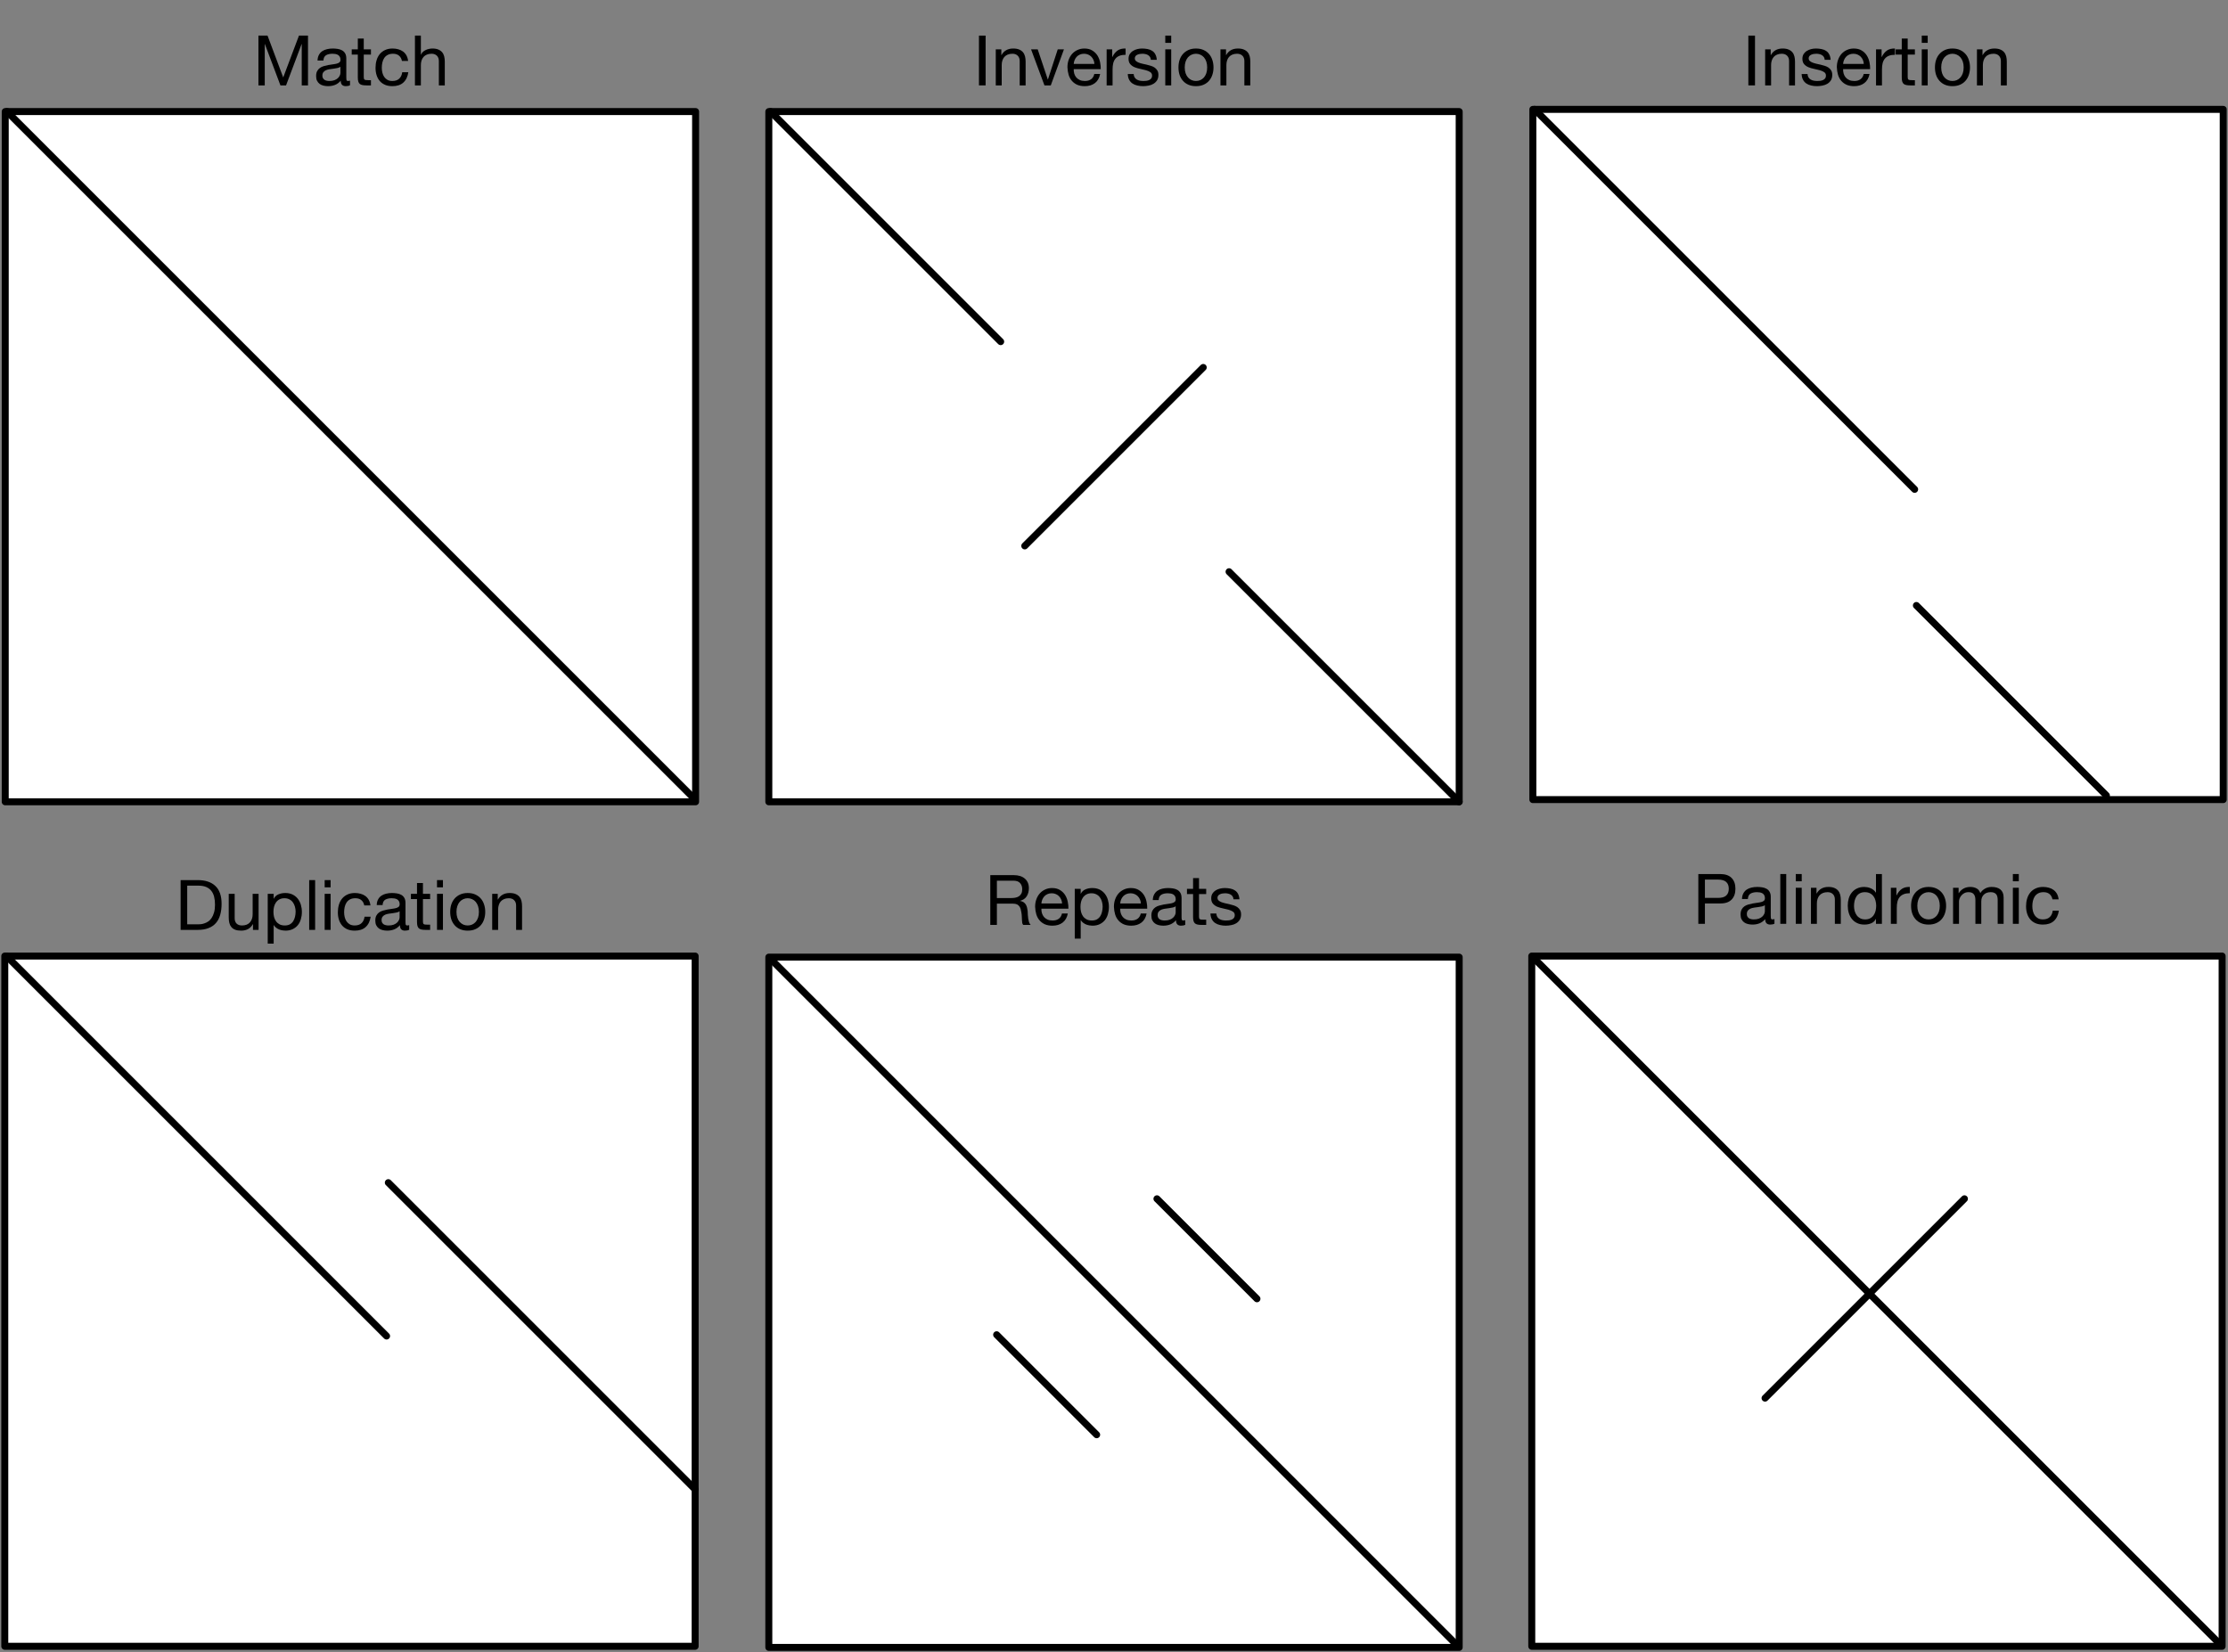 <?xml version="1.0" encoding="UTF-8"?>
<svg xmlns="http://www.w3.org/2000/svg" xmlns:xlink="http://www.w3.org/1999/xlink" width="639pt" height="474pt" viewBox="0 0 639 474" version="1.1">
<rect x="0" y="0" width="639" height="474" fill="#808080" stroke="none"/>
<defs>
<g>
<symbol overflow="visible" id="glyph0-0">
<path style="stroke:none;" d="M 8.188 -13.312 L 2.047 -13.312 L 2.047 -0.938 L 8.188 -0.938 Z M 9.203 -14.234 L 9.203 -0.016 L 1.016 -0.016 L 1.016 -14.234 Z M 9.203 -14.234 "/>
</symbol>
<symbol overflow="visible" id="glyph0-1">
<path style="stroke:none;" d="M 1.594 -14.281 L 1.594 0 L 3.406 0 L 3.406 -11.875 L 3.438 -11.875 L 7.906 0 L 9.516 0 L 13.984 -11.875 L 14.016 -11.875 L 14.016 0 L 15.812 0 L 15.812 -14.281 L 13.219 -14.281 L 8.703 -2.281 L 4.203 -14.281 Z M 1.594 -14.281 "/>
</symbol>
<symbol overflow="visible" id="glyph0-2">
<path style="stroke:none;" d="M 10.438 -0.047 C 10.145 0.129 9.738 0.219 9.219 0.219 C 8.781 0.219 8.43 0.098 8.172 -0.141 C 7.91 -0.391 7.781 -0.797 7.781 -1.359 C 7.312 -0.797 6.766 -0.391 6.141 -0.141 C 5.523 0.098 4.859 0.219 4.141 0.219 C 3.672 0.219 3.227 0.164 2.812 0.062 C 2.395 -0.039 2.031 -0.207 1.719 -0.438 C 1.414 -0.664 1.172 -0.961 0.984 -1.328 C 0.805 -1.691 0.719 -2.133 0.719 -2.656 C 0.719 -3.25 0.816 -3.727 1.016 -4.094 C 1.211 -4.469 1.473 -4.77 1.797 -5 C 2.129 -5.238 2.504 -5.414 2.922 -5.531 C 3.348 -5.656 3.781 -5.758 4.219 -5.844 C 4.688 -5.938 5.129 -6.004 5.547 -6.047 C 5.973 -6.098 6.344 -6.164 6.656 -6.25 C 6.977 -6.332 7.234 -6.457 7.422 -6.625 C 7.609 -6.789 7.703 -7.035 7.703 -7.359 C 7.703 -7.734 7.629 -8.031 7.484 -8.25 C 7.348 -8.477 7.172 -8.648 6.953 -8.766 C 6.734 -8.891 6.484 -8.973 6.203 -9.016 C 5.93 -9.055 5.664 -9.078 5.406 -9.078 C 4.676 -9.078 4.07 -8.941 3.594 -8.672 C 3.113 -8.398 2.852 -7.883 2.812 -7.125 L 1.125 -7.125 C 1.145 -7.758 1.273 -8.297 1.516 -8.734 C 1.754 -9.18 2.07 -9.539 2.469 -9.812 C 2.875 -10.082 3.332 -10.273 3.844 -10.391 C 4.363 -10.516 4.914 -10.578 5.5 -10.578 C 5.969 -10.578 6.43 -10.539 6.891 -10.469 C 7.348 -10.406 7.766 -10.27 8.141 -10.062 C 8.516 -9.863 8.812 -9.578 9.031 -9.203 C 9.258 -8.828 9.375 -8.336 9.375 -7.734 L 9.375 -2.422 C 9.375 -2.016 9.395 -1.719 9.438 -1.531 C 9.488 -1.352 9.648 -1.266 9.922 -1.266 C 10.066 -1.266 10.238 -1.297 10.438 -1.359 Z M 7.688 -5.344 C 7.469 -5.176 7.18 -5.055 6.828 -4.984 C 6.484 -4.91 6.125 -4.848 5.75 -4.797 C 5.375 -4.754 4.988 -4.703 4.594 -4.641 C 4.207 -4.586 3.859 -4.492 3.547 -4.359 C 3.242 -4.223 2.992 -4.031 2.797 -3.781 C 2.609 -3.539 2.516 -3.207 2.516 -2.781 C 2.516 -2.5 2.57 -2.258 2.688 -2.062 C 2.801 -1.875 2.945 -1.719 3.125 -1.594 C 3.312 -1.477 3.523 -1.395 3.766 -1.344 C 4.004 -1.289 4.254 -1.266 4.516 -1.266 C 5.078 -1.266 5.555 -1.336 5.953 -1.484 C 6.359 -1.641 6.688 -1.832 6.938 -2.062 C 7.188 -2.301 7.375 -2.555 7.5 -2.828 C 7.625 -3.098 7.688 -3.352 7.688 -3.594 Z M 7.688 -5.344 "/>
</symbol>
<symbol overflow="visible" id="glyph0-3">
<path style="stroke:none;" d="M 3.641 -10.344 L 3.641 -13.438 L 1.938 -13.438 L 1.938 -10.344 L 0.188 -10.344 L 0.188 -8.844 L 1.938 -8.844 L 1.938 -2.266 C 1.938 -1.785 1.984 -1.395 2.078 -1.094 C 2.172 -0.801 2.312 -0.578 2.5 -0.422 C 2.695 -0.266 2.953 -0.156 3.266 -0.094 C 3.578 -0.031 3.957 0 4.406 0 L 5.703 0 L 5.703 -1.5 L 4.922 -1.5 C 4.648 -1.5 4.43 -1.508 4.266 -1.531 C 4.098 -1.551 3.969 -1.594 3.875 -1.656 C 3.781 -1.727 3.719 -1.82 3.688 -1.938 C 3.656 -2.062 3.641 -2.223 3.641 -2.422 L 3.641 -8.844 L 5.703 -8.844 L 5.703 -10.344 Z M 3.641 -10.344 "/>
</symbol>
<symbol overflow="visible" id="glyph0-4">
<path style="stroke:none;" d="M 8.297 -7.016 L 10.062 -7.016 C 9.988 -7.629 9.828 -8.16 9.578 -8.609 C 9.328 -9.055 9.004 -9.426 8.609 -9.719 C 8.211 -10.008 7.758 -10.223 7.25 -10.359 C 6.738 -10.504 6.188 -10.578 5.594 -10.578 C 4.781 -10.578 4.066 -10.43 3.453 -10.141 C 2.848 -9.859 2.336 -9.469 1.922 -8.969 C 1.516 -8.469 1.211 -7.879 1.016 -7.203 C 0.816 -6.535 0.719 -5.816 0.719 -5.047 C 0.719 -4.266 0.82 -3.551 1.031 -2.906 C 1.238 -2.258 1.547 -1.703 1.953 -1.234 C 2.359 -0.773 2.863 -0.414 3.469 -0.156 C 4.07 0.094 4.77 0.219 5.562 0.219 C 6.883 0.219 7.926 -0.125 8.688 -0.812 C 9.457 -1.508 9.938 -2.5 10.125 -3.781 L 8.375 -3.781 C 8.27 -2.977 7.977 -2.359 7.5 -1.922 C 7.031 -1.484 6.379 -1.266 5.547 -1.266 C 5.004 -1.266 4.539 -1.367 4.156 -1.578 C 3.77 -1.797 3.457 -2.078 3.219 -2.422 C 2.977 -2.773 2.801 -3.176 2.688 -3.625 C 2.57 -4.082 2.516 -4.555 2.516 -5.047 C 2.516 -5.555 2.566 -6.055 2.672 -6.547 C 2.785 -7.035 2.961 -7.469 3.203 -7.844 C 3.453 -8.219 3.781 -8.516 4.188 -8.734 C 4.602 -8.961 5.117 -9.078 5.734 -9.078 C 6.453 -9.078 7.023 -8.895 7.453 -8.531 C 7.879 -8.176 8.16 -7.672 8.297 -7.016 Z M 8.297 -7.016 "/>
</symbol>
<symbol overflow="visible" id="glyph0-5">
<path style="stroke:none;" d="M 1.281 -14.281 L 1.281 0 L 2.984 0 L 2.984 -5.844 C 2.984 -6.312 3.047 -6.738 3.172 -7.125 C 3.297 -7.52 3.484 -7.863 3.734 -8.156 C 3.992 -8.445 4.312 -8.672 4.688 -8.828 C 5.07 -8.992 5.523 -9.078 6.047 -9.078 C 6.691 -9.078 7.203 -8.891 7.578 -8.516 C 7.953 -8.141 8.141 -7.633 8.141 -7 L 8.141 0 L 9.844 0 L 9.844 -6.797 C 9.844 -7.359 9.785 -7.867 9.672 -8.328 C 9.555 -8.785 9.359 -9.18 9.078 -9.516 C 8.797 -9.848 8.426 -10.109 7.969 -10.297 C 7.52 -10.484 6.957 -10.578 6.281 -10.578 C 5.969 -10.578 5.648 -10.539 5.328 -10.469 C 5.004 -10.406 4.691 -10.301 4.391 -10.156 C 4.086 -10.02 3.816 -9.844 3.578 -9.625 C 3.336 -9.406 3.148 -9.133 3.016 -8.812 L 2.984 -8.812 L 2.984 -14.281 Z M 1.281 -14.281 "/>
</symbol>
<symbol overflow="visible" id="glyph0-6">
<path style="stroke:none;" d="M 1.641 -14.281 L 1.641 0 L 3.547 0 L 3.547 -14.281 Z M 1.641 -14.281 "/>
</symbol>
<symbol overflow="visible" id="glyph0-7">
<path style="stroke:none;" d="M 1.281 -10.344 L 1.281 0 L 2.984 0 L 2.984 -5.844 C 2.984 -6.312 3.047 -6.738 3.172 -7.125 C 3.297 -7.52 3.484 -7.863 3.734 -8.156 C 3.992 -8.445 4.312 -8.672 4.688 -8.828 C 5.07 -8.992 5.523 -9.078 6.047 -9.078 C 6.691 -9.078 7.203 -8.891 7.578 -8.516 C 7.953 -8.141 8.141 -7.633 8.141 -7 L 8.141 0 L 9.844 0 L 9.844 -6.797 C 9.844 -7.359 9.785 -7.867 9.672 -8.328 C 9.555 -8.785 9.359 -9.18 9.078 -9.516 C 8.797 -9.848 8.426 -10.109 7.969 -10.297 C 7.52 -10.484 6.957 -10.578 6.281 -10.578 C 4.75 -10.578 3.629 -9.953 2.922 -8.703 L 2.875 -8.703 L 2.875 -10.344 Z M 1.281 -10.344 "/>
</symbol>
<symbol overflow="visible" id="glyph0-8">
<path style="stroke:none;" d="M 5.938 0 L 9.719 -10.344 L 7.938 -10.344 L 5.125 -1.719 L 5.078 -1.719 L 2.188 -10.344 L 0.281 -10.344 L 4.125 0 Z M 5.938 0 "/>
</symbol>
<symbol overflow="visible" id="glyph0-9">
<path style="stroke:none;" d="M 8.453 -6.156 L 2.516 -6.156 C 2.547 -6.562 2.633 -6.938 2.781 -7.281 C 2.926 -7.633 3.125 -7.945 3.375 -8.219 C 3.633 -8.488 3.938 -8.695 4.281 -8.844 C 4.633 -9 5.035 -9.078 5.484 -9.078 C 5.91 -9.078 6.301 -9 6.656 -8.844 C 7.008 -8.695 7.312 -8.492 7.562 -8.234 C 7.82 -7.973 8.031 -7.66 8.188 -7.297 C 8.344 -6.941 8.43 -6.562 8.453 -6.156 Z M 10.094 -3.281 L 8.422 -3.281 C 8.273 -2.602 7.969 -2.098 7.5 -1.766 C 7.039 -1.43 6.453 -1.266 5.734 -1.266 C 5.18 -1.266 4.695 -1.352 4.281 -1.531 C 3.863 -1.719 3.52 -1.969 3.25 -2.281 C 2.988 -2.602 2.797 -2.969 2.672 -3.375 C 2.555 -3.781 2.504 -4.207 2.516 -4.656 L 10.266 -4.656 C 10.285 -5.281 10.223 -5.941 10.078 -6.641 C 9.941 -7.336 9.691 -7.977 9.328 -8.562 C 8.961 -9.145 8.473 -9.625 7.859 -10 C 7.254 -10.383 6.492 -10.578 5.578 -10.578 C 4.867 -10.578 4.219 -10.441 3.625 -10.172 C 3.031 -9.91 2.516 -9.539 2.078 -9.062 C 1.648 -8.582 1.316 -8.016 1.078 -7.359 C 0.836 -6.703 0.719 -5.984 0.719 -5.203 C 0.75 -4.41 0.863 -3.68 1.062 -3.016 C 1.27 -2.348 1.582 -1.773 2 -1.297 C 2.414 -0.816 2.926 -0.441 3.531 -0.172 C 4.133 0.086 4.852 0.219 5.688 0.219 C 6.852 0.219 7.82 -0.07 8.594 -0.656 C 9.375 -1.25 9.875 -2.125 10.094 -3.281 Z M 10.094 -3.281 "/>
</symbol>
<symbol overflow="visible" id="glyph0-10">
<path style="stroke:none;" d="M 1.219 -10.344 L 1.219 0 L 2.922 0 L 2.922 -4.594 C 2.922 -5.258 2.984 -5.848 3.109 -6.359 C 3.242 -6.879 3.457 -7.316 3.75 -7.672 C 4.051 -8.035 4.441 -8.312 4.922 -8.5 C 5.398 -8.688 5.977 -8.781 6.656 -8.781 L 6.656 -10.578 C 5.738 -10.609 4.977 -10.422 4.375 -10.016 C 3.781 -9.617 3.273 -9 2.859 -8.156 L 2.812 -8.156 L 2.812 -10.344 Z M 1.219 -10.344 "/>
</symbol>
<symbol overflow="visible" id="glyph0-11">
<path style="stroke:none;" d="M 2.312 -3.266 L 0.625 -3.266 C 0.645 -2.617 0.773 -2.07 1.016 -1.625 C 1.254 -1.176 1.57 -0.816 1.969 -0.547 C 2.375 -0.273 2.836 -0.082 3.359 0.031 C 3.879 0.156 4.426 0.219 5 0.219 C 5.52 0.219 6.039 0.164 6.562 0.062 C 7.094 -0.031 7.566 -0.203 7.984 -0.453 C 8.41 -0.711 8.754 -1.047 9.016 -1.453 C 9.273 -1.867 9.406 -2.391 9.406 -3.016 C 9.406 -3.516 9.305 -3.93 9.109 -4.266 C 8.91 -4.598 8.656 -4.875 8.344 -5.094 C 8.031 -5.312 7.672 -5.484 7.266 -5.609 C 6.859 -5.742 6.441 -5.859 6.016 -5.953 C 5.617 -6.047 5.219 -6.133 4.812 -6.219 C 4.414 -6.312 4.055 -6.422 3.734 -6.547 C 3.422 -6.672 3.16 -6.828 2.953 -7.016 C 2.742 -7.211 2.641 -7.461 2.641 -7.766 C 2.641 -8.023 2.707 -8.238 2.844 -8.406 C 2.977 -8.57 3.148 -8.703 3.359 -8.797 C 3.578 -8.898 3.812 -8.973 4.062 -9.016 C 4.32 -9.055 4.582 -9.078 4.844 -9.078 C 5.125 -9.078 5.398 -9.047 5.672 -8.984 C 5.941 -8.93 6.191 -8.836 6.422 -8.703 C 6.648 -8.566 6.836 -8.391 6.984 -8.172 C 7.129 -7.953 7.211 -7.676 7.234 -7.344 L 8.938 -7.344 C 8.895 -7.969 8.758 -8.488 8.531 -8.906 C 8.312 -9.332 8.008 -9.664 7.625 -9.906 C 7.25 -10.156 6.812 -10.328 6.312 -10.422 C 5.82 -10.523 5.285 -10.578 4.703 -10.578 C 4.242 -10.578 3.785 -10.52 3.328 -10.406 C 2.867 -10.289 2.457 -10.117 2.094 -9.891 C 1.727 -9.66 1.426 -9.359 1.188 -8.984 C 0.957 -8.609 0.844 -8.16 0.844 -7.641 C 0.844 -6.973 1.008 -6.453 1.344 -6.078 C 1.676 -5.703 2.094 -5.41 2.594 -5.203 C 3.094 -5.004 3.633 -4.848 4.219 -4.734 C 4.801 -4.617 5.344 -4.488 5.844 -4.344 C 6.344 -4.207 6.758 -4.023 7.094 -3.797 C 7.426 -3.566 7.594 -3.234 7.594 -2.797 C 7.594 -2.473 7.516 -2.207 7.359 -2 C 7.203 -1.801 7 -1.645 6.75 -1.531 C 6.5 -1.426 6.227 -1.352 5.938 -1.312 C 5.645 -1.281 5.363 -1.266 5.094 -1.266 C 4.75 -1.266 4.41 -1.297 4.078 -1.359 C 3.754 -1.422 3.461 -1.531 3.203 -1.688 C 2.941 -1.844 2.734 -2.051 2.578 -2.312 C 2.422 -2.57 2.332 -2.891 2.312 -3.266 Z M 2.312 -3.266 "/>
</symbol>
<symbol overflow="visible" id="glyph0-12">
<path style="stroke:none;" d="M 3.078 -12.203 L 3.078 -14.281 L 1.375 -14.281 L 1.375 -12.203 Z M 1.375 -10.344 L 1.375 0 L 3.078 0 L 3.078 -10.344 Z M 1.375 -10.344 "/>
</symbol>
<symbol overflow="visible" id="glyph0-13">
<path style="stroke:none;" d="M 2.516 -5.156 C 2.516 -5.781 2.598 -6.336 2.766 -6.828 C 2.93 -7.316 3.16 -7.727 3.453 -8.062 C 3.754 -8.395 4.098 -8.645 4.484 -8.812 C 4.879 -8.988 5.297 -9.078 5.734 -9.078 C 6.18 -9.078 6.598 -8.988 6.984 -8.812 C 7.379 -8.645 7.723 -8.395 8.016 -8.062 C 8.305 -7.727 8.535 -7.316 8.703 -6.828 C 8.867 -6.336 8.953 -5.781 8.953 -5.156 C 8.953 -4.531 8.867 -3.973 8.703 -3.484 C 8.535 -3.004 8.305 -2.598 8.016 -2.266 C 7.723 -1.941 7.379 -1.691 6.984 -1.516 C 6.598 -1.348 6.18 -1.266 5.734 -1.266 C 5.297 -1.266 4.879 -1.348 4.484 -1.516 C 4.098 -1.691 3.754 -1.941 3.453 -2.266 C 3.16 -2.598 2.93 -3.004 2.766 -3.484 C 2.598 -3.973 2.516 -4.531 2.516 -5.156 Z M 0.719 -5.156 C 0.719 -4.395 0.82 -3.688 1.031 -3.031 C 1.25 -2.383 1.57 -1.816 2 -1.328 C 2.426 -0.836 2.953 -0.457 3.578 -0.188 C 4.203 0.082 4.922 0.219 5.734 0.219 C 6.566 0.219 7.289 0.082 7.906 -0.188 C 8.531 -0.457 9.055 -0.836 9.484 -1.328 C 9.91 -1.816 10.227 -2.383 10.438 -3.031 C 10.656 -3.688 10.766 -4.395 10.766 -5.156 C 10.766 -5.914 10.656 -6.625 10.438 -7.281 C 10.227 -7.945 9.91 -8.52 9.484 -9 C 9.055 -9.488 8.531 -9.875 7.906 -10.156 C 7.289 -10.438 6.566 -10.578 5.734 -10.578 C 4.922 -10.578 4.203 -10.438 3.578 -10.156 C 2.953 -9.875 2.426 -9.488 2 -9 C 1.57 -8.52 1.25 -7.945 1.031 -7.281 C 0.82 -6.625 0.719 -5.914 0.719 -5.156 Z M 0.719 -5.156 "/>
</symbol>
<symbol overflow="visible" id="glyph0-14">
<path style="stroke:none;" d="M 3.453 -1.594 L 3.453 -12.688 L 6.656 -12.688 C 7.539 -12.688 8.281 -12.562 8.875 -12.312 C 9.477 -12.062 9.969 -11.695 10.344 -11.219 C 10.727 -10.75 11.004 -10.176 11.172 -9.5 C 11.336 -8.832 11.422 -8.07 11.422 -7.219 C 11.422 -6.344 11.328 -5.594 11.141 -4.969 C 10.961 -4.352 10.734 -3.836 10.453 -3.422 C 10.18 -3.004 9.867 -2.676 9.516 -2.438 C 9.16 -2.195 8.801 -2.016 8.438 -1.891 C 8.082 -1.766 7.742 -1.68 7.422 -1.641 C 7.098 -1.609 6.832 -1.594 6.625 -1.594 Z M 1.562 -14.281 L 1.562 0 L 6.453 0 C 7.641 0 8.664 -0.164 9.531 -0.5 C 10.406 -0.832 11.117 -1.316 11.672 -1.953 C 12.234 -2.586 12.645 -3.367 12.906 -4.297 C 13.176 -5.223 13.312 -6.285 13.312 -7.484 C 13.312 -9.773 12.719 -11.477 11.531 -12.594 C 10.352 -13.719 8.66 -14.281 6.453 -14.281 Z M 1.562 -14.281 "/>
</symbol>
<symbol overflow="visible" id="glyph0-15">
<path style="stroke:none;" d="M 9.844 0 L 9.844 -10.344 L 8.141 -10.344 L 8.141 -4.5 C 8.141 -4.031 8.078 -3.598 7.953 -3.203 C 7.828 -2.816 7.633 -2.473 7.375 -2.172 C 7.125 -1.879 6.805 -1.656 6.422 -1.5 C 6.047 -1.344 5.598 -1.266 5.078 -1.266 C 4.422 -1.266 3.906 -1.445 3.531 -1.812 C 3.164 -2.188 2.984 -2.695 2.984 -3.344 L 2.984 -10.344 L 1.281 -10.344 L 1.281 -3.547 C 1.281 -2.984 1.336 -2.469 1.453 -2 C 1.566 -1.539 1.758 -1.145 2.031 -0.812 C 2.312 -0.477 2.676 -0.223 3.125 -0.047 C 3.582 0.129 4.156 0.219 4.844 0.219 C 5.602 0.219 6.258 0.066 6.812 -0.234 C 7.375 -0.535 7.836 -1.004 8.203 -1.641 L 8.234 -1.641 L 8.234 0 Z M 9.844 0 "/>
</symbol>
<symbol overflow="visible" id="glyph0-16">
<path style="stroke:none;" d="M 1.344 -10.344 L 1.344 3.938 L 3.047 3.938 L 3.047 -1.375 L 3.078 -1.375 C 3.266 -1.07 3.492 -0.816 3.766 -0.609 C 4.047 -0.398 4.336 -0.234 4.641 -0.109 C 4.941 0.004 5.25 0.086 5.562 0.141 C 5.883 0.191 6.172 0.219 6.422 0.219 C 7.203 0.219 7.891 0.078 8.484 -0.203 C 9.078 -0.484 9.57 -0.863 9.969 -1.344 C 10.363 -1.832 10.656 -2.406 10.844 -3.062 C 11.039 -3.719 11.141 -4.41 11.141 -5.141 C 11.141 -5.867 11.039 -6.562 10.844 -7.219 C 10.645 -7.875 10.348 -8.453 9.953 -8.953 C 9.555 -9.453 9.062 -9.848 8.469 -10.141 C 7.875 -10.43 7.176 -10.578 6.375 -10.578 C 5.656 -10.578 4.992 -10.445 4.391 -10.188 C 3.797 -9.926 3.359 -9.508 3.078 -8.938 L 3.047 -8.938 L 3.047 -10.344 Z M 9.344 -5.266 C 9.344 -4.754 9.285 -4.258 9.172 -3.781 C 9.066 -3.301 8.895 -2.875 8.656 -2.5 C 8.414 -2.125 8.098 -1.82 7.703 -1.594 C 7.316 -1.375 6.828 -1.266 6.234 -1.266 C 5.648 -1.266 5.148 -1.375 4.734 -1.594 C 4.328 -1.812 3.992 -2.098 3.734 -2.453 C 3.473 -2.816 3.281 -3.234 3.156 -3.703 C 3.039 -4.18 2.984 -4.676 2.984 -5.188 C 2.984 -5.664 3.035 -6.133 3.141 -6.594 C 3.254 -7.062 3.438 -7.477 3.688 -7.844 C 3.945 -8.219 4.273 -8.516 4.672 -8.734 C 5.078 -8.961 5.566 -9.078 6.141 -9.078 C 6.68 -9.078 7.156 -8.969 7.562 -8.75 C 7.977 -8.539 8.312 -8.254 8.562 -7.891 C 8.82 -7.535 9.016 -7.129 9.141 -6.672 C 9.273 -6.211 9.344 -5.742 9.344 -5.266 Z M 9.344 -5.266 "/>
</symbol>
<symbol overflow="visible" id="glyph0-17">
<path style="stroke:none;" d="M 1.375 -14.281 L 1.375 0 L 3.078 0 L 3.078 -14.281 Z M 1.375 -14.281 "/>
</symbol>
<symbol overflow="visible" id="glyph0-18">
<path style="stroke:none;" d="M 1.562 -14.281 L 1.562 0 L 3.453 0 L 3.453 -6.094 L 8.094 -6.094 C 8.562 -6.094 8.938 -6.023 9.219 -5.891 C 9.5 -5.754 9.723 -5.566 9.891 -5.328 C 10.066 -5.098 10.195 -4.828 10.281 -4.516 C 10.363 -4.203 10.43 -3.867 10.484 -3.516 C 10.547 -3.172 10.582 -2.816 10.594 -2.453 C 10.613 -2.098 10.629 -1.766 10.641 -1.453 C 10.648 -1.141 10.676 -0.852 10.719 -0.594 C 10.77 -0.344 10.863 -0.145 11 0 L 13.125 0 C 12.914 -0.238 12.758 -0.516 12.656 -0.828 C 12.562 -1.141 12.488 -1.469 12.438 -1.812 C 12.383 -2.164 12.348 -2.52 12.328 -2.875 C 12.316 -3.238 12.301 -3.594 12.281 -3.938 C 12.238 -4.281 12.18 -4.613 12.109 -4.938 C 12.035 -5.258 11.922 -5.551 11.766 -5.812 C 11.617 -6.07 11.414 -6.297 11.156 -6.484 C 10.895 -6.672 10.555 -6.801 10.141 -6.875 L 10.141 -6.922 C 11.004 -7.16 11.633 -7.602 12.031 -8.25 C 12.426 -8.906 12.625 -9.672 12.625 -10.547 C 12.625 -11.703 12.238 -12.613 11.469 -13.281 C 10.695 -13.945 9.633 -14.281 8.281 -14.281 Z M 7.422 -7.703 L 3.453 -7.703 L 3.453 -12.688 L 8.188 -12.688 C 9.07 -12.688 9.711 -12.457 10.109 -12 C 10.516 -11.539 10.719 -10.953 10.719 -10.234 C 10.719 -9.711 10.629 -9.289 10.453 -8.969 C 10.273 -8.645 10.035 -8.383 9.734 -8.188 C 9.43 -8 9.078 -7.867 8.672 -7.797 C 8.273 -7.734 7.859 -7.703 7.422 -7.703 Z M 7.422 -7.703 "/>
</symbol>
<symbol overflow="visible" id="glyph0-19">
<path style="stroke:none;" d="M 3.453 -7.438 L 3.453 -12.688 L 7.188 -12.688 C 8.258 -12.688 9.047 -12.461 9.547 -12.016 C 10.047 -11.566 10.297 -10.914 10.297 -10.062 C 10.297 -9.207 10.047 -8.551 9.547 -8.094 C 9.047 -7.645 8.258 -7.426 7.188 -7.438 Z M 1.562 -14.281 L 1.562 0 L 3.453 0 L 3.453 -5.844 L 7.812 -5.844 C 9.258 -5.82 10.352 -6.188 11.094 -6.938 C 11.832 -7.688 12.203 -8.727 12.203 -10.062 C 12.203 -11.395 11.832 -12.43 11.094 -13.172 C 10.352 -13.91 9.258 -14.281 7.812 -14.281 Z M 1.562 -14.281 "/>
</symbol>
<symbol overflow="visible" id="glyph0-20">
<path style="stroke:none;" d="M 2.516 -5.078 C 2.516 -5.586 2.566 -6.082 2.672 -6.562 C 2.785 -7.039 2.961 -7.469 3.203 -7.844 C 3.441 -8.219 3.758 -8.516 4.156 -8.734 C 4.562 -8.961 5.051 -9.078 5.625 -9.078 C 6.207 -9.078 6.703 -8.969 7.109 -8.75 C 7.523 -8.531 7.863 -8.238 8.125 -7.875 C 8.383 -7.52 8.57 -7.102 8.688 -6.625 C 8.812 -6.156 8.875 -5.664 8.875 -5.156 C 8.875 -4.676 8.816 -4.203 8.703 -3.734 C 8.598 -3.273 8.414 -2.859 8.156 -2.484 C 7.906 -2.117 7.578 -1.82 7.172 -1.594 C 6.773 -1.375 6.289 -1.266 5.719 -1.266 C 5.176 -1.266 4.703 -1.367 4.297 -1.578 C 3.891 -1.797 3.555 -2.082 3.297 -2.438 C 3.035 -2.801 2.836 -3.211 2.703 -3.672 C 2.578 -4.129 2.516 -4.598 2.516 -5.078 Z M 10.516 0 L 10.516 -14.281 L 8.812 -14.281 L 8.812 -8.953 L 8.781 -8.953 C 8.594 -9.266 8.363 -9.523 8.094 -9.734 C 7.82 -9.941 7.531 -10.109 7.219 -10.234 C 6.914 -10.359 6.609 -10.445 6.297 -10.5 C 5.992 -10.551 5.707 -10.578 5.438 -10.578 C 4.656 -10.578 3.969 -10.43 3.375 -10.141 C 2.781 -9.859 2.285 -9.473 1.891 -8.984 C 1.492 -8.504 1.195 -7.938 1 -7.281 C 0.812 -6.625 0.719 -5.93 0.719 -5.203 C 0.719 -4.461 0.816 -3.766 1.016 -3.109 C 1.211 -2.461 1.508 -1.891 1.906 -1.391 C 2.301 -0.898 2.797 -0.508 3.391 -0.219 C 3.984 0.07 4.68 0.219 5.484 0.219 C 6.203 0.219 6.859 0.094 7.453 -0.156 C 8.055 -0.414 8.5 -0.832 8.781 -1.406 L 8.812 -1.406 L 8.812 0 Z M 10.516 0 "/>
</symbol>
<symbol overflow="visible" id="glyph0-21">
<path style="stroke:none;" d="M 1.281 -10.344 L 1.281 0 L 2.984 0 L 2.984 -6.438 C 2.984 -6.633 3.031 -6.883 3.125 -7.188 C 3.227 -7.488 3.391 -7.781 3.609 -8.062 C 3.828 -8.344 4.113 -8.582 4.469 -8.781 C 4.82 -8.977 5.242 -9.078 5.734 -9.078 C 6.117 -9.078 6.438 -9.02 6.688 -8.906 C 6.938 -8.789 7.133 -8.629 7.281 -8.422 C 7.426 -8.223 7.531 -7.984 7.594 -7.703 C 7.656 -7.422 7.688 -7.113 7.688 -6.781 L 7.688 0 L 9.375 0 L 9.375 -6.438 C 9.375 -7.238 9.613 -7.879 10.094 -8.359 C 10.57 -8.836 11.234 -9.078 12.078 -9.078 C 12.492 -9.078 12.832 -9.016 13.094 -8.891 C 13.352 -8.773 13.555 -8.613 13.703 -8.406 C 13.848 -8.195 13.945 -7.953 14 -7.672 C 14.051 -7.398 14.078 -7.102 14.078 -6.781 L 14.078 0 L 15.781 0 L 15.781 -7.578 C 15.781 -8.109 15.695 -8.562 15.531 -8.938 C 15.363 -9.32 15.129 -9.633 14.828 -9.875 C 14.523 -10.113 14.164 -10.289 13.75 -10.406 C 13.332 -10.52 12.863 -10.578 12.344 -10.578 C 11.656 -10.578 11.031 -10.422 10.469 -10.109 C 9.906 -9.805 9.445 -9.375 9.094 -8.812 C 8.883 -9.457 8.52 -9.91 8 -10.172 C 7.477 -10.441 6.898 -10.578 6.266 -10.578 C 4.805 -10.578 3.691 -9.988 2.922 -8.812 L 2.875 -8.812 L 2.875 -10.344 Z M 1.281 -10.344 "/>
</symbol>
</g>
</defs>
<g id="surface1">
<path style=" stroke:none;fill-rule:nonzero;fill:rgb(100%,100%,100%);fill-opacity:1;" d="M 1.5 230 L 199.5 230 L 199.5 32 L 1.5 32 Z M 1.5 230 "/>
<path style="fill:none;stroke-width:2;stroke-linecap:round;stroke-linejoin:round;stroke:rgb(0%,0%,0%);stroke-opacity:1;stroke-miterlimit:10;" d="M 135.5 210 L 333.5 210 L 333.5 408 L 135.5 408 Z M 135.5 210 " transform="matrix(1,0,0,1,-134,-178)"/>
<path style="fill:none;stroke-width:2;stroke-linecap:round;stroke-linejoin:round;stroke:rgb(0%,0%,0%);stroke-opacity:1;stroke-miterlimit:10;" d="M 136 210 L 333.371 407.371 " transform="matrix(1,0,0,1,-134,-178)"/>
<g style="fill:rgb(0%,0%,0%);fill-opacity:1;">
  <use xlink:href="#glyph0-1" x="72.525" y="24.496"/>
  <use xlink:href="#glyph0-2" x="89.945" y="24.496"/>
  <use xlink:href="#glyph0-3" x="100.686" y="24.496"/>
  <use xlink:href="#glyph0-4" x="106.986" y="24.496"/>
  <use xlink:href="#glyph0-5" x="117.725" y="24.496"/>
</g>
<path style=" stroke:none;fill-rule:nonzero;fill:rgb(100%,100%,100%);fill-opacity:1;" d="M 220.5 230 L 418.5 230 L 418.5 32 L 220.5 32 Z M 220.5 230 "/>
<path style="fill:none;stroke-width:2;stroke-linecap:round;stroke-linejoin:round;stroke:rgb(0%,0%,0%);stroke-opacity:1;stroke-miterlimit:10;" d="M 354.5 210 L 552.5 210 L 552.5 408 L 354.5 408 Z M 354.5 210 " transform="matrix(1,0,0,1,-134,-178)"/>
<path style="fill:none;stroke-width:2;stroke-linecap:round;stroke-linejoin:round;stroke:rgb(0%,0%,0%);stroke-opacity:1;stroke-miterlimit:10;" d="M 355 210 L 421 276 " transform="matrix(1,0,0,1,-134,-178)"/>
<path style="fill:none;stroke-width:2;stroke-linecap:round;stroke-linejoin:round;stroke:rgb(0%,0%,0%);stroke-opacity:1;stroke-miterlimit:10;" d="M 427.906 334.594 L 479.094 283.406 " transform="matrix(1,0,0,1,-134,-178)"/>
<path style="fill:none;stroke-width:2;stroke-linecap:round;stroke-linejoin:round;stroke:rgb(0%,0%,0%);stroke-opacity:1;stroke-miterlimit:10;" d="M 486.5 342 L 552.5 408 " transform="matrix(1,0,0,1,-134,-178)"/>
<g style="fill:rgb(0%,0%,0%);fill-opacity:1;">
  <use xlink:href="#glyph0-6" x="279.13" y="24.496"/>
  <use xlink:href="#glyph0-7" x="284.31" y="24.496"/>
  <use xlink:href="#glyph0-8" x="295.43" y="24.496"/>
  <use xlink:href="#glyph0-9" x="305.43" y="24.496"/>
  <use xlink:href="#glyph0-10" x="316.17" y="24.496"/>
  <use xlink:href="#glyph0-11" x="322.83" y="24.496"/>
  <use xlink:href="#glyph0-12" x="332.83" y="24.496"/>
  <use xlink:href="#glyph0-13" x="337.27" y="24.496"/>
  <use xlink:href="#glyph0-7" x="348.75" y="24.496"/>
</g>
<path style=" stroke:none;fill-rule:nonzero;fill:rgb(100%,100%,100%);fill-opacity:1;" d="M 1.371 472.246 L 199.371 472.246 L 199.371 274.246 L 1.371 274.246 Z M 1.371 472.246 "/>
<path style="fill:none;stroke-width:2;stroke-linecap:round;stroke-linejoin:round;stroke:rgb(0%,0%,0%);stroke-opacity:1;stroke-miterlimit:10;" d="M 135.371 452.246 L 333.371 452.246 L 333.371 650.246 L 135.371 650.246 Z M 135.371 452.246 " transform="matrix(1,0,0,1,-134,-178)"/>
<path style="fill:none;stroke-width:2;stroke-linecap:round;stroke-linejoin:round;stroke:rgb(0%,0%,0%);stroke-opacity:1;stroke-miterlimit:10;" d="M 135.871 452.246 L 244.871 561.246 " transform="matrix(1,0,0,1,-134,-178)"/>
<path style="fill:none;stroke-width:2;stroke-linecap:round;stroke-linejoin:round;stroke:rgb(0%,0%,0%);stroke-opacity:1;stroke-miterlimit:10;" d="M 245.371 517.246 L 333.371 605.246 " transform="matrix(1,0,0,1,-134,-178)"/>
<g style="fill:rgb(0%,0%,0%);fill-opacity:1;">
  <use xlink:href="#glyph0-14" x="50.241" y="266.741"/>
  <use xlink:href="#glyph0-15" x="64.321" y="266.741"/>
  <use xlink:href="#glyph0-16" x="75.441" y="266.741"/>
  <use xlink:href="#glyph0-17" x="87.301" y="266.741"/>
  <use xlink:href="#glyph0-12" x="91.741" y="266.741"/>
  <use xlink:href="#glyph0-4" x="96.181" y="266.741"/>
  <use xlink:href="#glyph0-2" x="106.921" y="266.741"/>
  <use xlink:href="#glyph0-3" x="117.661" y="266.741"/>
  <use xlink:href="#glyph0-12" x="123.961" y="266.741"/>
  <use xlink:href="#glyph0-13" x="128.401" y="266.741"/>
  <use xlink:href="#glyph0-7" x="139.881" y="266.741"/>
</g>
<g style="fill:rgb(0%,0%,0%);fill-opacity:1;">
  <use xlink:href="#glyph0-6" x="499.795" y="24.496"/>
  <use xlink:href="#glyph0-7" x="504.974" y="24.496"/>
  <use xlink:href="#glyph0-11" x="516.095" y="24.496"/>
  <use xlink:href="#glyph0-9" x="526.095" y="24.496"/>
  <use xlink:href="#glyph0-10" x="536.835" y="24.496"/>
  <use xlink:href="#glyph0-3" x="543.495" y="24.496"/>
  <use xlink:href="#glyph0-12" x="549.794" y="24.496"/>
  <use xlink:href="#glyph0-13" x="554.235" y="24.496"/>
  <use xlink:href="#glyph0-7" x="565.715" y="24.496"/>
</g>
<path style=" stroke:none;fill-rule:nonzero;fill:rgb(100%,100%,100%);fill-opacity:1;" d="M 439.629 229.371 L 637.629 229.371 L 637.629 31.371 L 439.629 31.371 Z M 439.629 229.371 "/>
<path style="fill:none;stroke-width:2;stroke-linecap:round;stroke-linejoin:round;stroke:rgb(0%,0%,0%);stroke-opacity:1;stroke-miterlimit:10;" d="M 573.629 209.371 L 771.629 209.371 L 771.629 407.371 L 573.629 407.371 Z M 573.629 209.371 " transform="matrix(1,0,0,1,-134,-178)"/>
<path style="fill:none;stroke-width:2;stroke-linecap:round;stroke-linejoin:round;stroke:rgb(0%,0%,0%);stroke-opacity:1;stroke-miterlimit:10;" d="M 574.129 209.371 L 683.129 318.371 " transform="matrix(1,0,0,1,-134,-178)"/>
<path style="fill:none;stroke-width:2;stroke-linecap:round;stroke-linejoin:round;stroke:rgb(0%,0%,0%);stroke-opacity:1;stroke-miterlimit:10;" d="M 683.629 351.684 L 738.129 406.184 " transform="matrix(1,0,0,1,-134,-178)"/>
<path style=" stroke:none;fill-rule:nonzero;fill:rgb(100%,100%,100%);fill-opacity:1;" d="M 220.5 472.559 L 418.5 472.559 L 418.5 274.559 L 220.5 274.559 Z M 220.5 472.559 "/>
<path style="fill:none;stroke-width:2;stroke-linecap:round;stroke-linejoin:round;stroke:rgb(0%,0%,0%);stroke-opacity:1;stroke-miterlimit:10;" d="M 354.5 452.559 L 552.5 452.559 L 552.5 650.559 L 354.5 650.559 Z M 354.5 452.559 " transform="matrix(1,0,0,1,-134,-178)"/>
<path style="fill:none;stroke-width:2;stroke-linecap:round;stroke-linejoin:round;stroke:rgb(0%,0%,0%);stroke-opacity:1;stroke-miterlimit:10;" d="M 354.816 452.875 L 552.184 650.246 " transform="matrix(1,0,0,1,-134,-178)"/>
<path style="fill:none;stroke-width:2;stroke-linecap:round;stroke-linejoin:round;stroke:rgb(0%,0%,0%);stroke-opacity:1;stroke-miterlimit:10;" d="M 494.5 550.559 L 465.816 521.875 " transform="matrix(1,0,0,1,-134,-178)"/>
<path style="fill:none;stroke-width:2;stroke-linecap:round;stroke-linejoin:round;stroke:rgb(0%,0%,0%);stroke-opacity:1;stroke-miterlimit:10;" d="M 448.527 589.559 L 419.84 560.875 " transform="matrix(1,0,0,1,-134,-178)"/>
<g style="fill:rgb(0%,0%,0%);fill-opacity:1;">
  <use xlink:href="#glyph0-18" x="282.46" y="265.315"/>
  <use xlink:href="#glyph0-9" x="296.16" y="265.315"/>
  <use xlink:href="#glyph0-16" x="306.9" y="265.315"/>
  <use xlink:href="#glyph0-9" x="318.76" y="265.315"/>
  <use xlink:href="#glyph0-2" x="329.5" y="265.315"/>
  <use xlink:href="#glyph0-3" x="340.24" y="265.315"/>
  <use xlink:href="#glyph0-11" x="346.54" y="265.315"/>
</g>
<path style=" stroke:none;fill-rule:nonzero;fill:rgb(100%,100%,100%);fill-opacity:1;" d="M 439.316 472.246 L 637.316 472.246 L 637.316 274.246 L 439.316 274.246 Z M 439.316 472.246 "/>
<path style="fill:none;stroke-width:2;stroke-linecap:round;stroke-linejoin:round;stroke:rgb(0%,0%,0%);stroke-opacity:1;stroke-miterlimit:10;" d="M 573.316 452.246 L 771.316 452.246 L 771.316 650.246 L 573.316 650.246 Z M 573.316 452.246 " transform="matrix(1,0,0,1,-134,-178)"/>
<path style="fill:none;stroke-width:2;stroke-linecap:round;stroke-linejoin:round;stroke:rgb(0%,0%,0%);stroke-opacity:1;stroke-miterlimit:10;" d="M 573.629 452.559 L 771 649.93 " transform="matrix(1,0,0,1,-134,-178)"/>
<path style="fill:none;stroke-width:2;stroke-linecap:round;stroke-linejoin:round;stroke:rgb(0%,0%,0%);stroke-opacity:1;stroke-miterlimit:10;" d="M 697.406 521.875 L 640.223 579.059 " transform="matrix(1,0,0,1,-134,-178)"/>
<g style="fill:rgb(0%,0%,0%);fill-opacity:1;">
  <use xlink:href="#glyph0-19" x="485.524" y="265"/>
  <use xlink:href="#glyph0-2" x="498.485" y="265"/>
  <use xlink:href="#glyph0-17" x="509.224" y="265"/>
  <use xlink:href="#glyph0-12" x="513.664" y="265"/>
  <use xlink:href="#glyph0-7" x="518.105" y="265"/>
  <use xlink:href="#glyph0-20" x="529.225" y="265"/>
  <use xlink:href="#glyph0-10" x="541.085" y="265"/>
</g>
<g style="fill:rgb(0%,0%,0%);fill-opacity:1;">
  <use xlink:href="#glyph0-13" x="547.385" y="265"/>
  <use xlink:href="#glyph0-21" x="558.865" y="265"/>
  <use xlink:href="#glyph0-12" x="575.924" y="265"/>
  <use xlink:href="#glyph0-4" x="580.365" y="265"/>
</g>
</g>
</svg>
